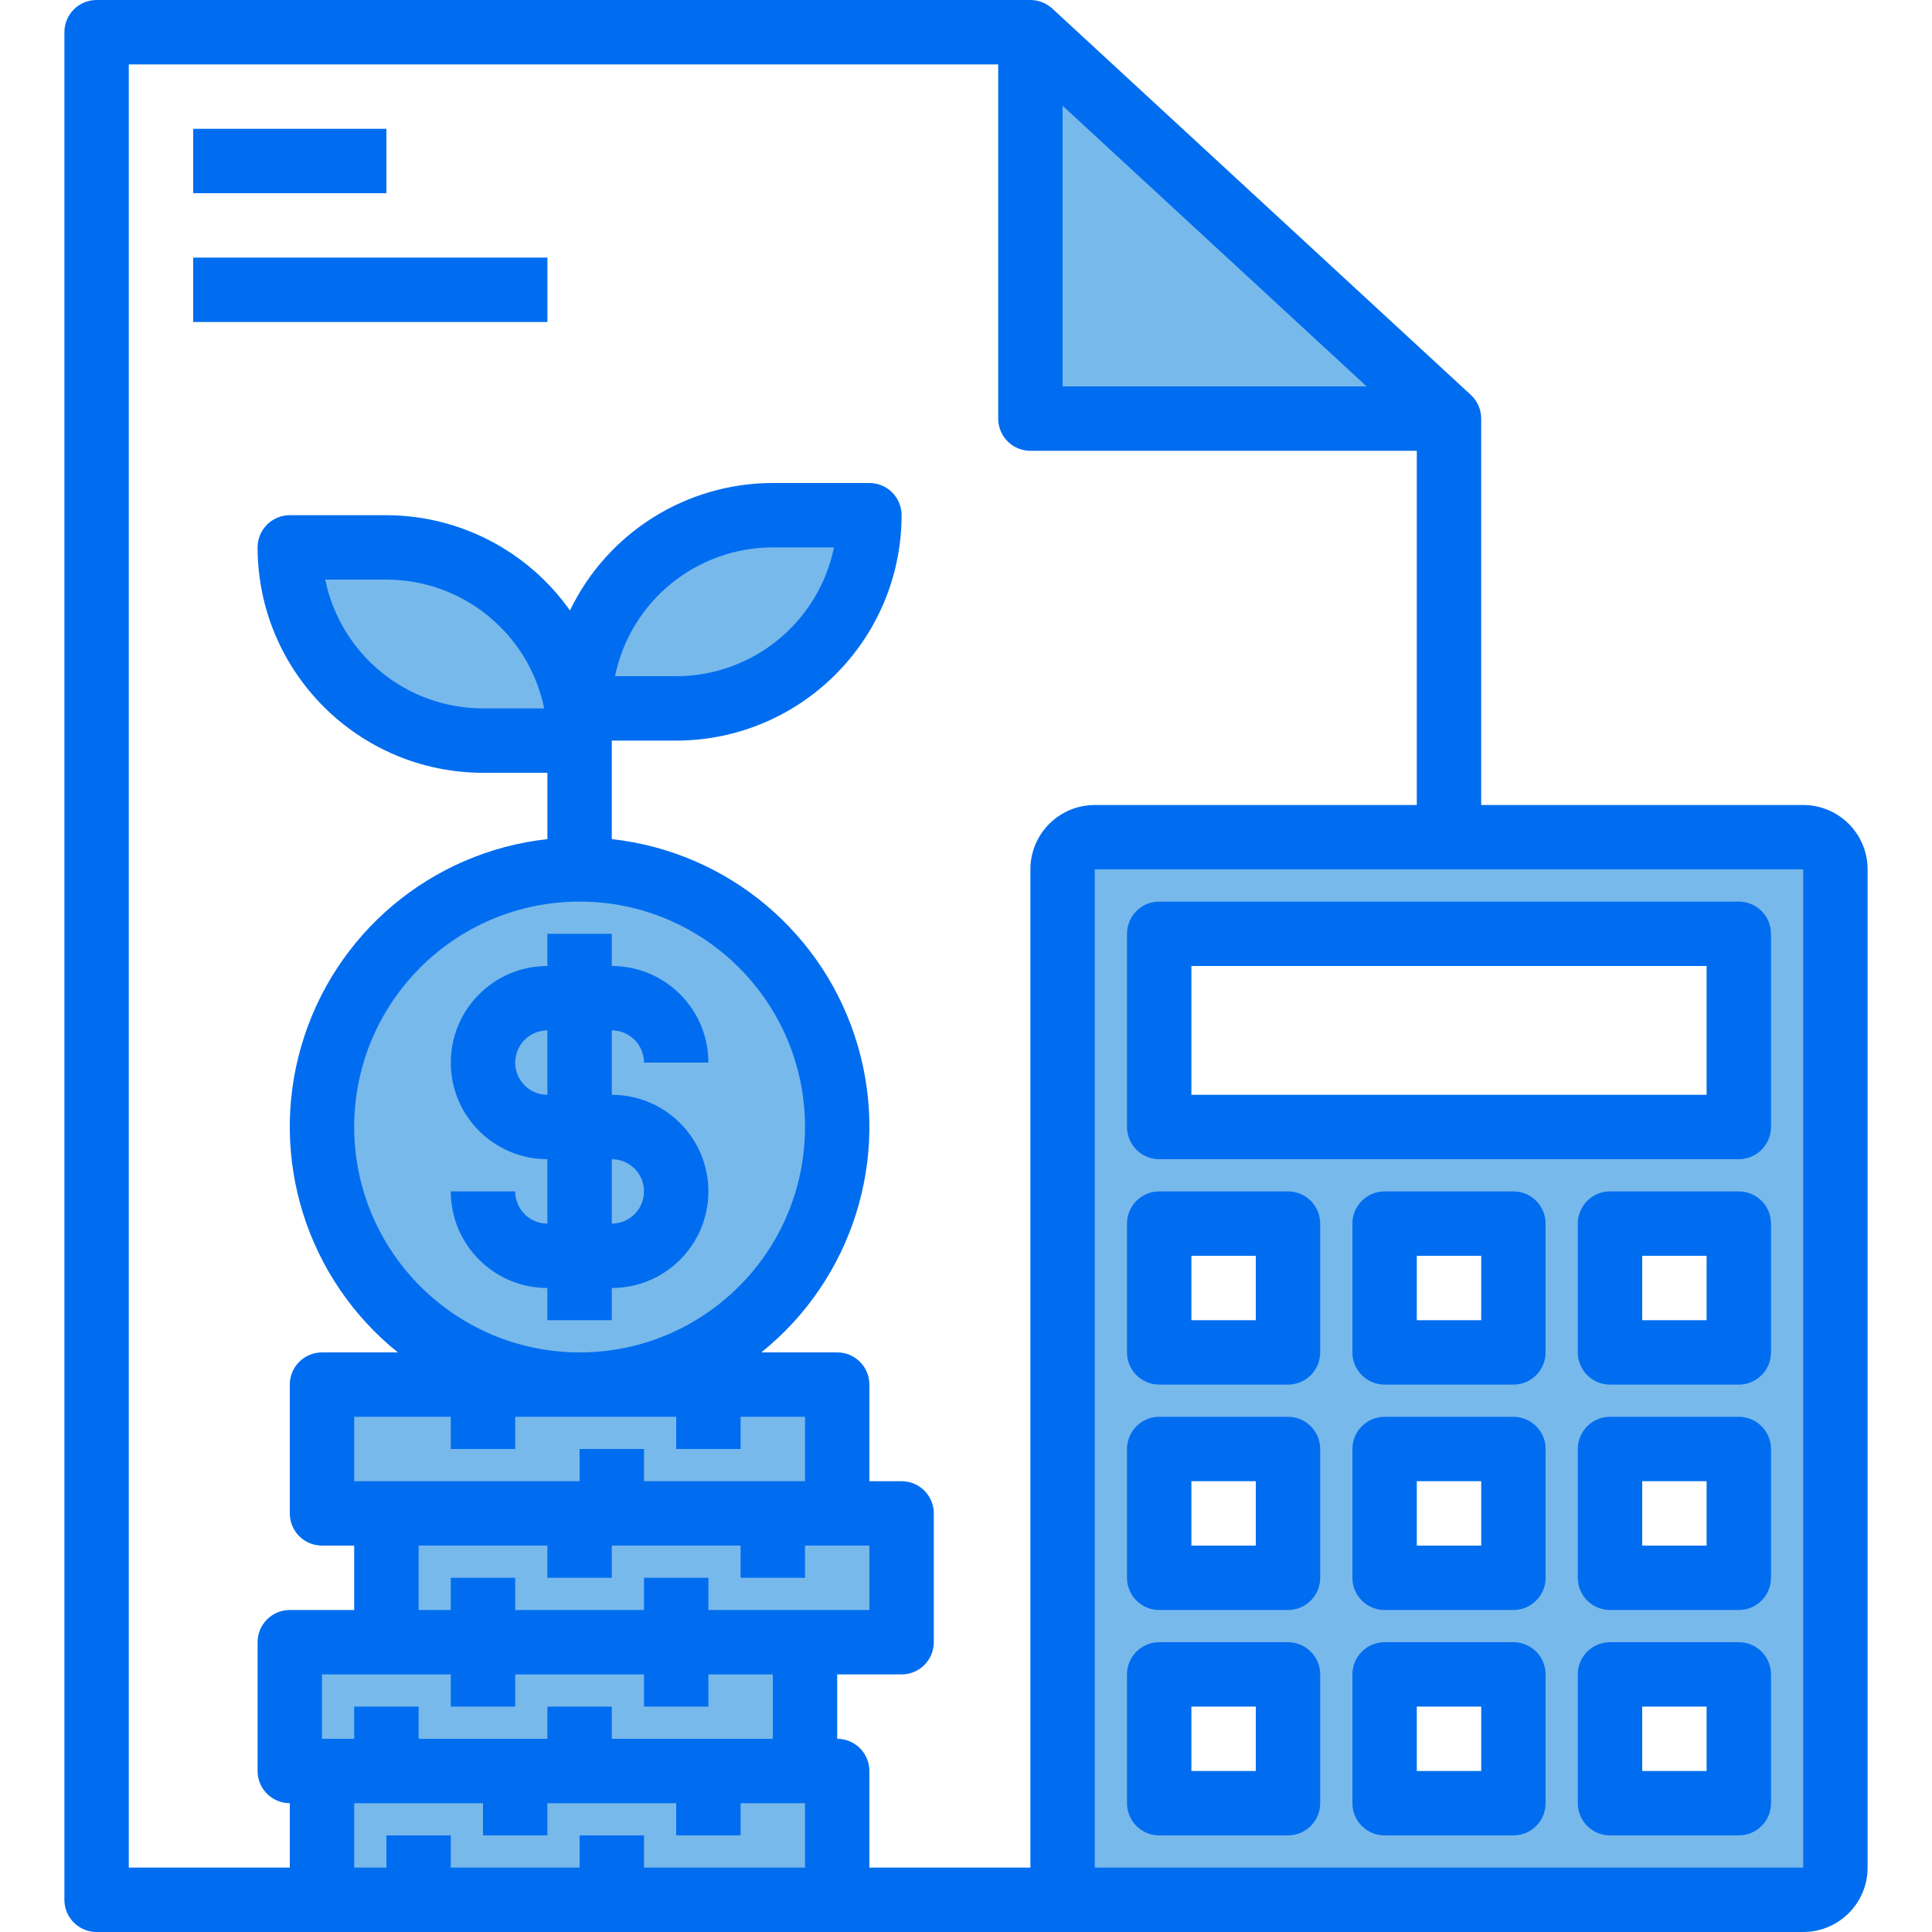 <svg height="480pt" viewBox="-16 0 480 480" width="480pt" xmlns="http://www.w3.org/2000/svg"><path d="m240 8v96h104zm0 0" fill="#78b9eb"/><path d="m432 208h-176c-4.418 0-8 3.582-8 8v248c0 4.418 3.582 8 8 8h176c4.418 0 8-3.582 8-8v-248c0-4.418-3.582-8-8-8zm-128 240h-32v-32h32zm0-56h-32v-32h32zm0-56h-32v-32h32zm56 112h-32v-32h32zm0-56h-32v-32h32zm0-56h-32v-32h32zm56 112h-32v-32h32zm0-56h-32v-32h32zm0-56h-32v-32h32zm0-56h-144v-48h144zm0 0" fill="#78b9eb"/><path d="m184 408v32h8v32h-128v-32h-8v-32h24v-32h-16v-32h63.602c-35.418-.109-64.059-28.883-64-64.301.055-35.418 28.781-64.098 64.199-64.098s64.145 28.68 64.199 64.098-28.582 64.191-64 64.301h64v32h16v32zm0 0" fill="#78b9eb"/><path d="m200 128c0 26.508-21.492 48-48 48h-24c0-26.508 21.492-48 48-48zm0 0" fill="#78b9eb"/><path d="m128 184h-24c-26.508 0-48-21.492-48-48h24c26.508 0 48 21.492 48 48zm0 0" fill="#78b9eb"/><g fill="#006df0"><path d="m432 200h-80v-96c0-2.234-.93-4.363-2.566-5.879l-104-96c-1.484-1.359-3.422-2.117-5.434-2.121h-232c-4.418 0-8 3.582-8 8v464c0 4.418 3.582 8 8 8h424c8.836 0 16-7.164 16-16v-248c0-8.836-7.164-16-16-16zm-184-173.727 75.535 69.727h-75.535zm-104 437.727v-8h-16v8h-32v-8h-16v8h-8v-16h32v8h16v-8h32v8h16v-8h16v16zm-72-184c0-30.93 25.07-56 56-56s56 25.07 56 56-25.07 56-56 56c-30.914-.035-55.965-25.086-56-56zm40 80v-8h40v8h16v-8h16v16h-40v-8h-16v8h-56v-16h24v8zm-24 24h32v8h16v-8h32v8h16v-8h16v16h-40v-8h-16v8h-32v-8h-16v8h-8zm8 32v8h16v-8h32v8h16v-8h16v16h-40v-8h-16v8h-32v-8h-16v8h-8v-16zm104 48v-24c0-4.418-3.582-8-8-8v-16h16c4.418 0 8-3.582 8-8v-32c0-4.418-3.582-8-8-8h-8v-24c0-4.418-3.582-8-8-8h-18.848c22.645-18.211 32.105-48.262 23.977-76.16-8.125-27.902-32.246-48.168-61.129-51.367v-24.473h16c30.914-.035 55.965-25.086 56-56 0-4.418-3.582-8-8-8h-24c-21.484.016-41.062 12.316-50.398 31.664-10.469-14.812-27.465-23.633-45.602-23.664h-24c-4.418 0-8 3.582-8 8 .035 30.914 25.086 55.965 56 56h16v16.473c-28.883 3.199-53.004 23.465-61.129 51.367-8.129 27.898 1.332 57.949 23.977 76.16h-18.848c-4.418 0-8 3.582-8 8v32c0 4.418 3.582 8 8 8h8v16h-16c-4.418 0-8 3.582-8 8v32c0 4.418 3.582 8 8 8v16h-40v-448h216v88c0 4.418 3.582 8 8 8h96v88h-80c-8.836 0-16 7.164-16 16v248zm-63.199-296c3.824-18.613 20.199-31.98 39.199-32h15.199c-3.824 18.613-20.199 31.98-39.199 32zm-17.602 8h-15.199c-19-.02-35.375-13.387-39.199-32h15.199c19 .02 35.375 13.387 39.199 32zm136.801 288v-248h176v248zm0 0"/><path d="m416 224h-144c-4.418 0-8 3.582-8 8v48c0 4.418 3.582 8 8 8h144c4.418 0 8-3.582 8-8v-48c0-4.418-3.582-8-8-8zm-8 48h-128v-32h128zm0 0"/><path d="m304 352h-32c-4.418 0-8 3.582-8 8v32c0 4.418 3.582 8 8 8h32c4.418 0 8-3.582 8-8v-32c0-4.418-3.582-8-8-8zm-8 32h-16v-16h16zm0 0"/><path d="m360 352h-32c-4.418 0-8 3.582-8 8v32c0 4.418 3.582 8 8 8h32c4.418 0 8-3.582 8-8v-32c0-4.418-3.582-8-8-8zm-8 32h-16v-16h16zm0 0"/><path d="m416 352h-32c-4.418 0-8 3.582-8 8v32c0 4.418 3.582 8 8 8h32c4.418 0 8-3.582 8-8v-32c0-4.418-3.582-8-8-8zm-8 32h-16v-16h16zm0 0"/><path d="m304 296h-32c-4.418 0-8 3.582-8 8v32c0 4.418 3.582 8 8 8h32c4.418 0 8-3.582 8-8v-32c0-4.418-3.582-8-8-8zm-8 32h-16v-16h16zm0 0"/><path d="m360 296h-32c-4.418 0-8 3.582-8 8v32c0 4.418 3.582 8 8 8h32c4.418 0 8-3.582 8-8v-32c0-4.418-3.582-8-8-8zm-8 32h-16v-16h16zm0 0"/><path d="m416 296h-32c-4.418 0-8 3.582-8 8v32c0 4.418 3.582 8 8 8h32c4.418 0 8-3.582 8-8v-32c0-4.418-3.582-8-8-8zm-8 32h-16v-16h16zm0 0"/><path d="m304 408h-32c-4.418 0-8 3.582-8 8v32c0 4.418 3.582 8 8 8h32c4.418 0 8-3.582 8-8v-32c0-4.418-3.582-8-8-8zm-8 32h-16v-16h16zm0 0"/><path d="m360 408h-32c-4.418 0-8 3.582-8 8v32c0 4.418 3.582 8 8 8h32c4.418 0 8-3.582 8-8v-32c0-4.418-3.582-8-8-8zm-8 32h-16v-16h16zm0 0"/><path d="m416 408h-32c-4.418 0-8 3.582-8 8v32c0 4.418 3.582 8 8 8h32c4.418 0 8-3.582 8-8v-32c0-4.418-3.582-8-8-8zm-8 32h-16v-16h16zm0 0"/><path d="m144 264h16c0-13.254-10.746-24-24-24v-8h-16v8c-13.254 0-24 10.746-24 24s10.746 24 24 24v16c-4.418 0-8-3.582-8-8h-16c0 13.254 10.746 24 24 24v8h16v-8c13.254 0 24-10.746 24-24s-10.746-24-24-24v-16c4.418 0 8 3.582 8 8zm0 32c0 4.418-3.582 8-8 8v-16c4.418 0 8 3.582 8 8zm-24-24c-4.418 0-8-3.582-8-8s3.582-8 8-8zm0 0"/><path d="m32 32h48v16h-48zm0 0"/><path d="m32 64h88v16h-88zm0 0"/></g></svg>